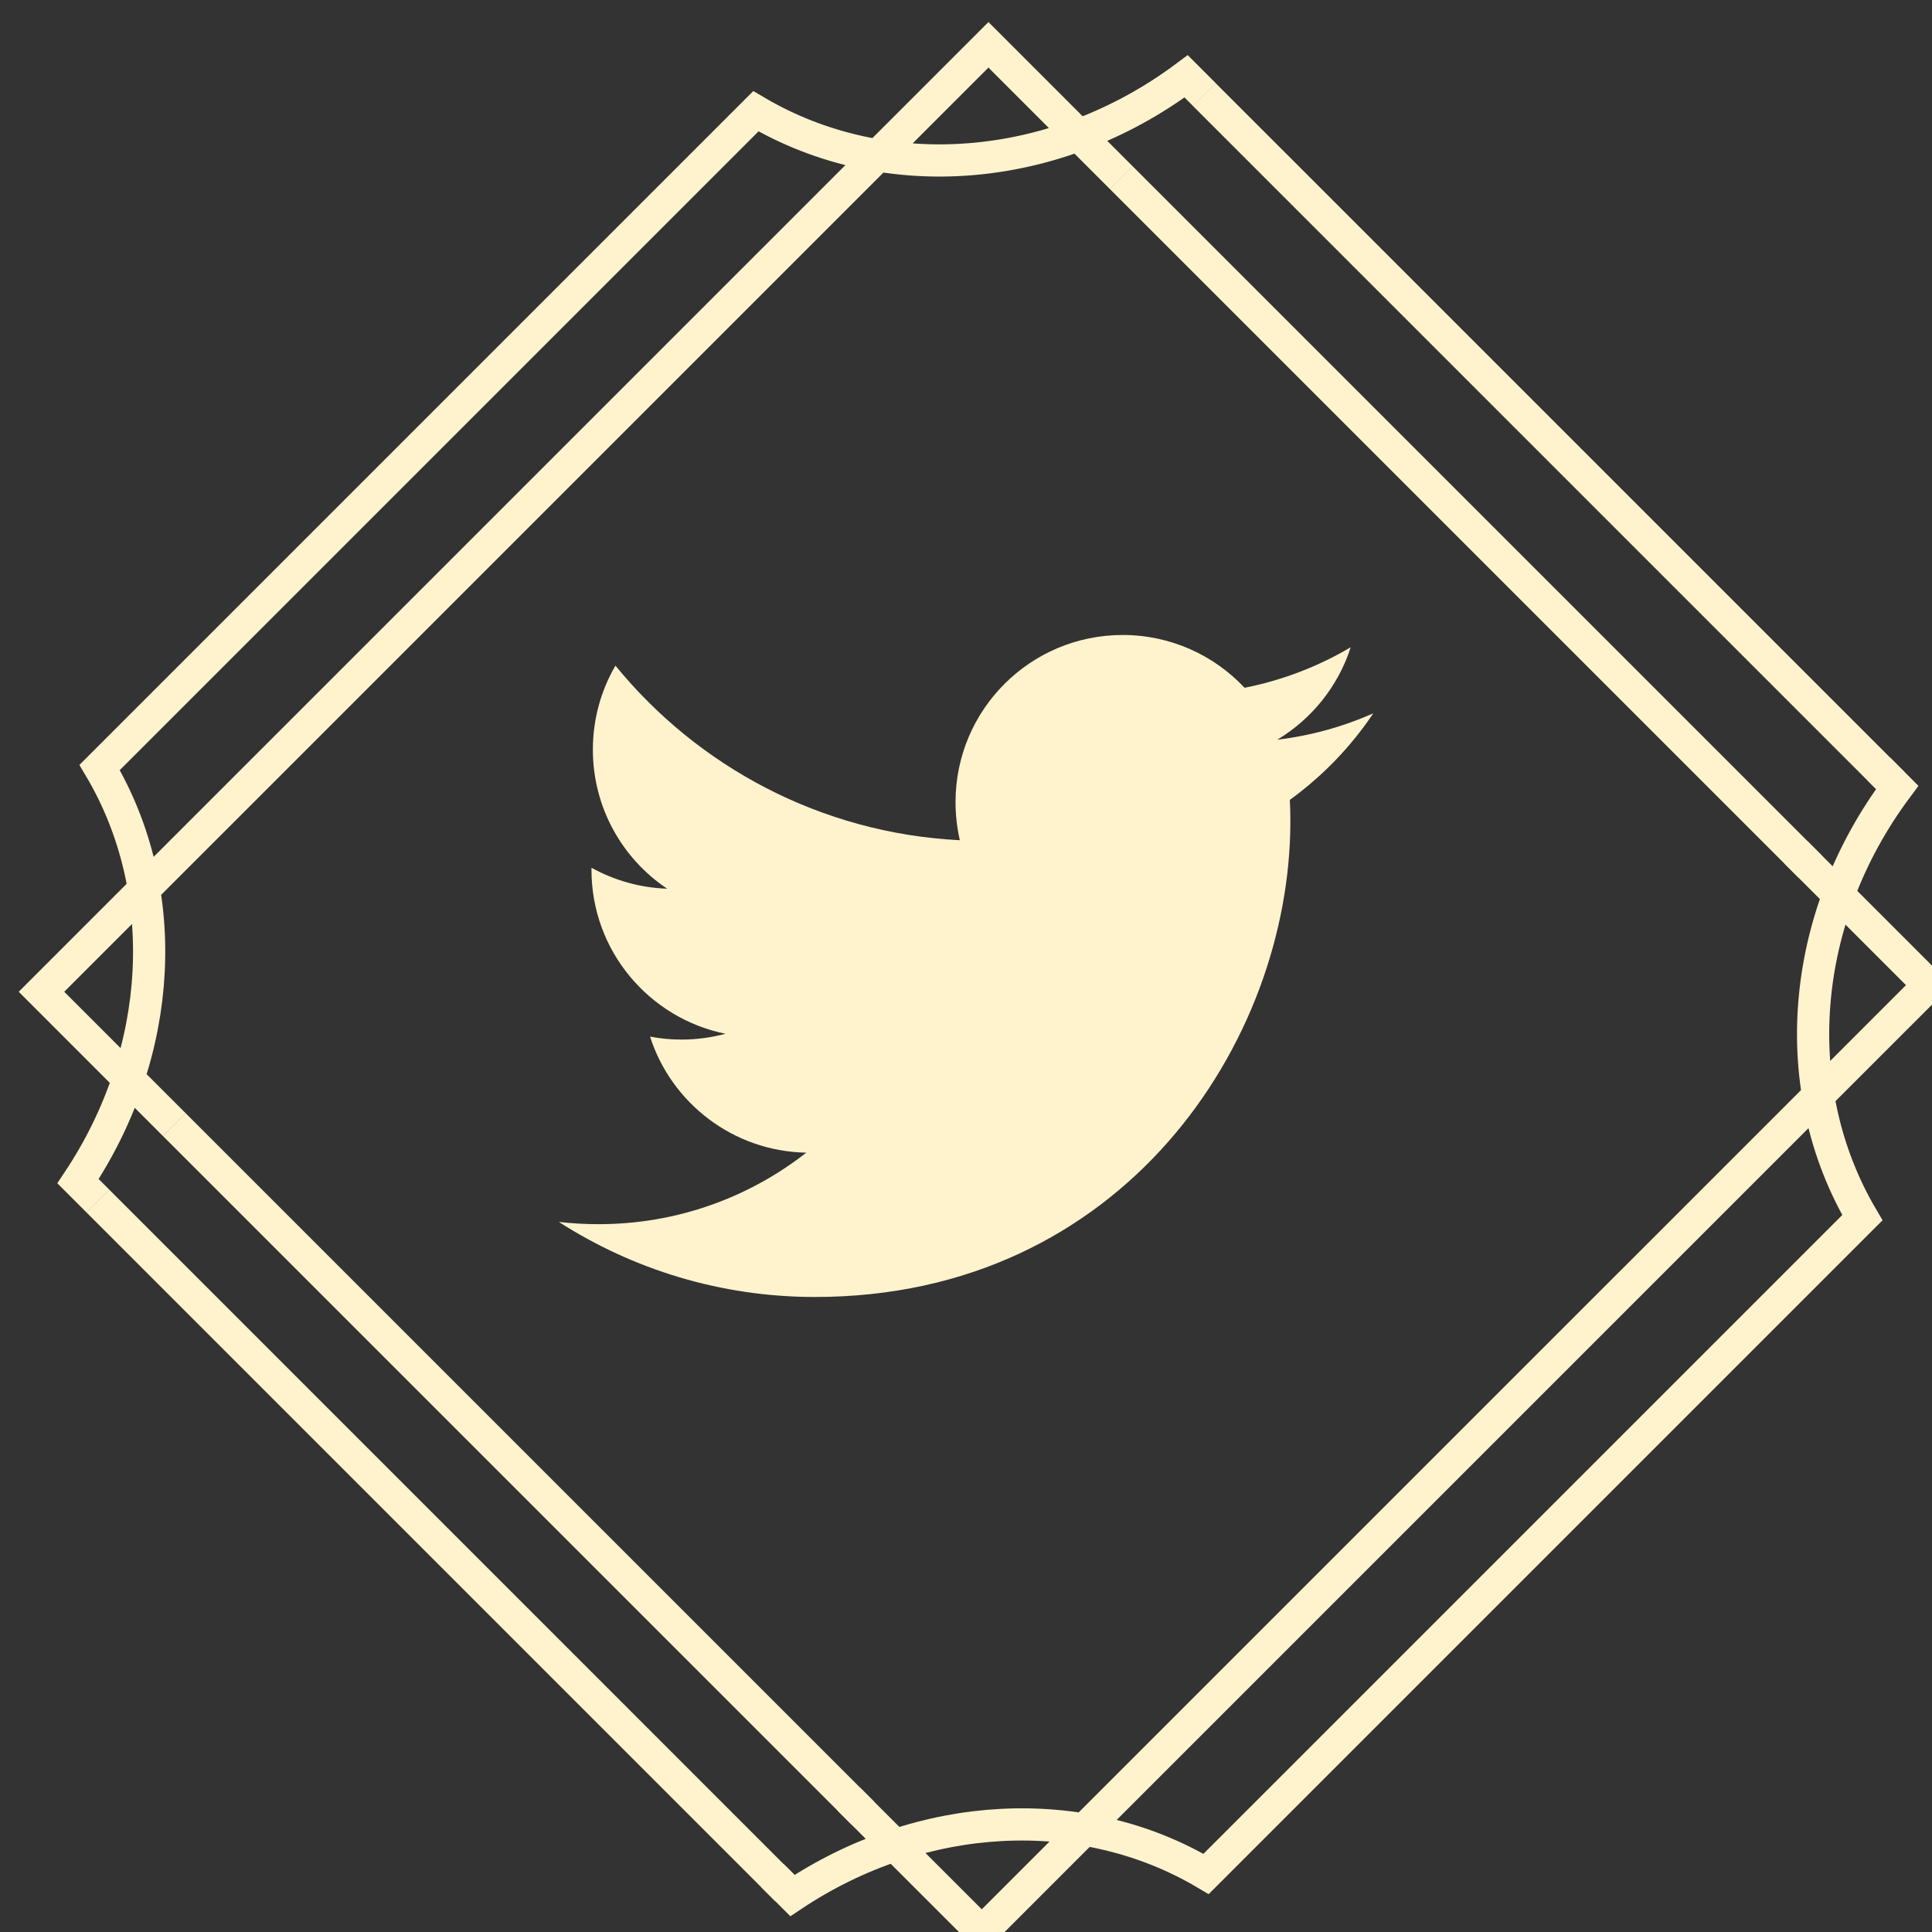 <?xml version="1.0" encoding="utf-8"?>
<!-- Generator: Adobe Illustrator 16.0.0, SVG Export Plug-In . SVG Version: 6.00 Build 0)  -->
<!DOCTYPE svg PUBLIC "-//W3C//DTD SVG 1.1//EN" "http://www.w3.org/Graphics/SVG/1.1/DTD/svg11.dtd">
<svg version="1.1" id="Layer_1" xmlns="http://www.w3.org/2000/svg" xmlns:xlink="http://www.w3.org/1999/xlink" x="0px" y="0px"
	 width="60px" height="60px" viewBox="0 0 60 60" enable-background="new 0 0 60 60" xml:space="preserve">
<rect x="0" y="0" width="60" height="60" fill="#333333" stroke="none"/>
<g>
	<g>
		
			<rect x="13.951" y="-4.029" transform="matrix(-0.707 -0.707 0.707 -0.707 16.943 40.55)" fill="none" width="5.838" height="41.591"/>
		<path fill="none" stroke="#FFF3CD" d="M37.405,2.939l-0.568-0.568c-4.076,3.044-9.339,3.458-13.363,1.084l-20.38,20.38
			c2.27,3.818,2.012,8.823-0.671,12.848l0.618,0.618 M34.825,5.52l-4.128-4.128L1.288,30.8l4.127,4.128"/>
		<path fill="none" stroke="#FFF3CD" d="M23.989,58.248l0.62,0.62c4.023-2.683,9.028-2.94,12.847-0.671l20.381-20.381
			c-2.374-4.024-1.962-9.287,1.083-13.362l-0.567-0.567 M26.362,55.875l4.128,4.127l29.409-29.408l-4.127-4.127"/>
		<path fill="none" stroke="#FFF3CD" d="M37.4,2.936l21.389,21.388 M34.821,5.516l21.388,21.388 M5.412,34.925L26.8,56.312
			 M3.038,37.298l21.388,21.389"/>
	</g>
	<path fill="#FFF3CD" d="M42.648,22.154c-0.932,0.413-1.934,0.692-2.982,0.819c1.072-0.644,1.895-1.664,2.281-2.872
		c-1,0.593-2.113,1.024-3.295,1.259c-0.947-1.009-2.295-1.64-3.785-1.64c-2.869,0-5.192,2.323-5.192,5.189
		c0,0.409,0.047,0.804,0.133,1.185c-4.313-0.217-8.133-2.284-10.695-5.422c-0.445,0.764-0.701,1.657-0.701,2.607
		c0,1.801,0.914,3.389,2.307,4.32c-0.85-0.028-1.648-0.262-2.35-0.65v0.066c0,2.514,1.791,4.611,4.164,5.09
		c-0.436,0.115-0.896,0.18-1.365,0.18c-0.34,0-0.662-0.031-0.98-0.092c0.66,2.062,2.58,3.563,4.852,3.604
		c-1.779,1.393-4.018,2.221-6.449,2.221c-0.416,0-0.832-0.023-1.236-0.07c2.297,1.473,5.023,2.331,7.955,2.331
		c9.546,0,14.763-7.908,14.763-14.767c0-0.223-0.004-0.449-0.016-0.671C41.068,24.107,41.951,23.195,42.648,22.154"/>
</g>
</svg>
